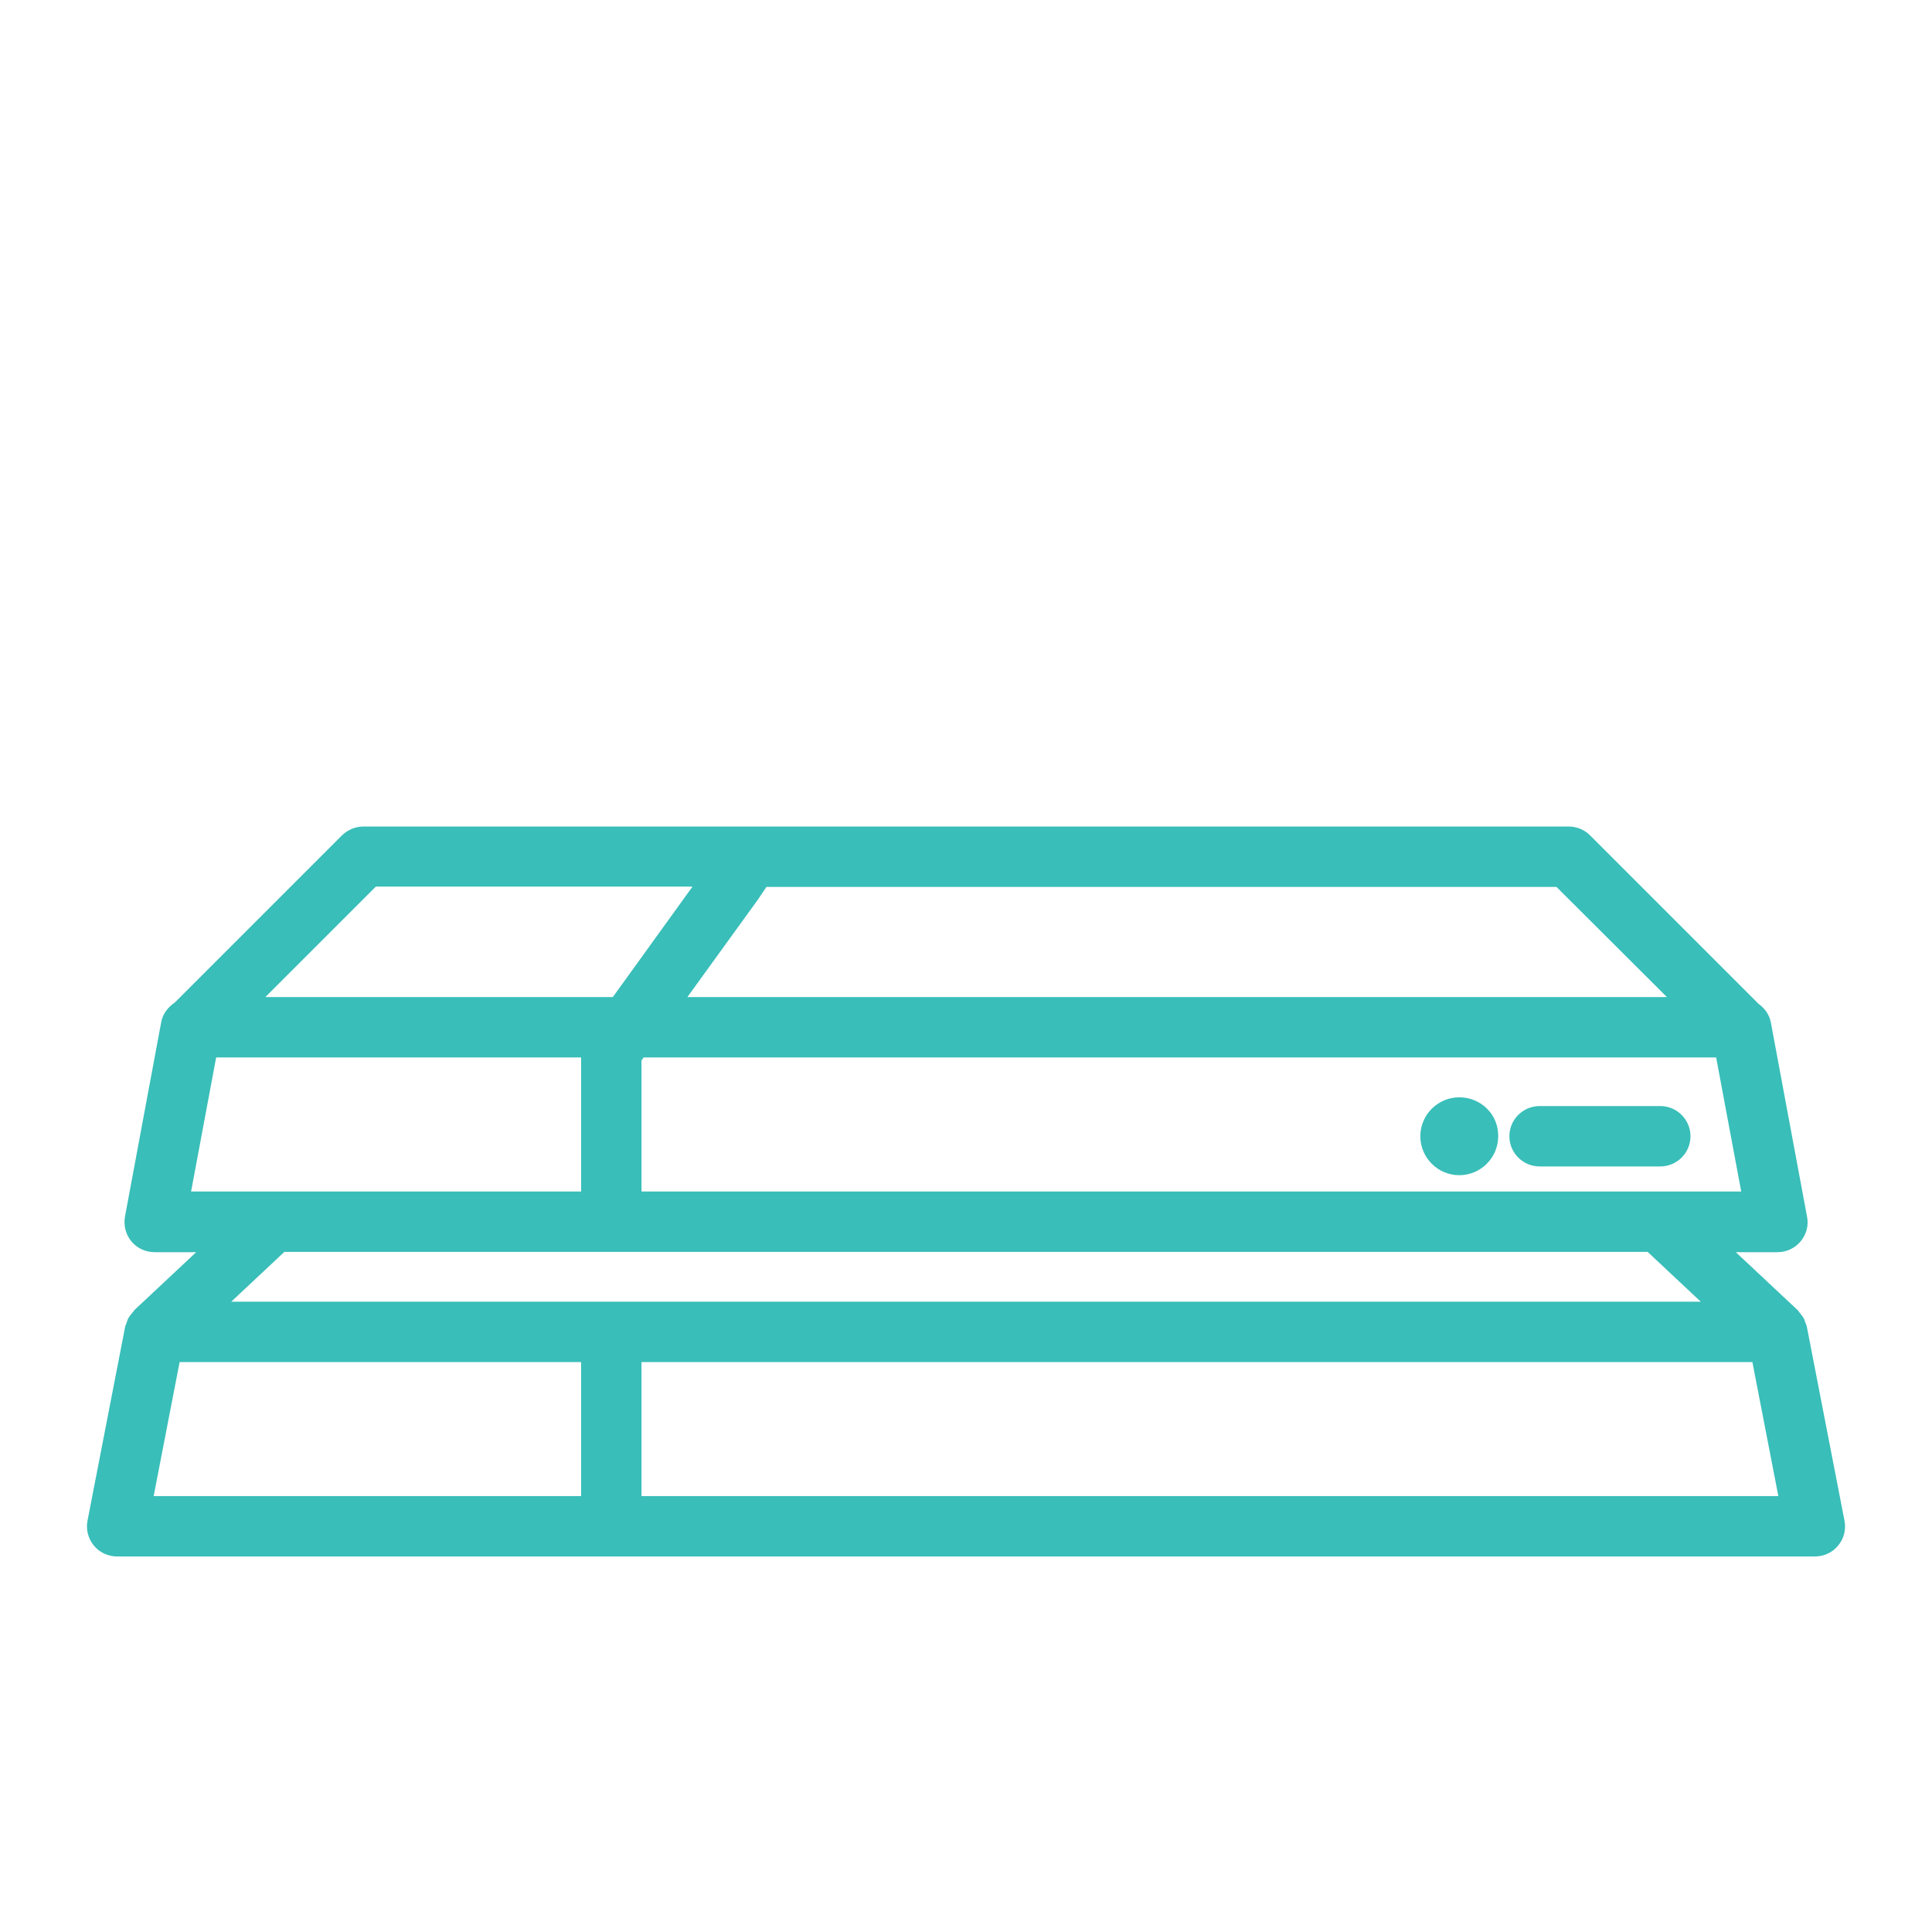 <svg width="100" height="100" viewBox="0 0 100 100" fill="none" xmlns="http://www.w3.org/2000/svg">
<g filter="url(#filter0_d)">
<path d="M93.516 64.641C93.5 64.578 93.469 64.531 93.453 64.484C93.422 64.391 93.406 64.312 93.359 64.234C93.297 64.125 93.219 64.031 93.141 63.938C93.109 63.906 93.094 63.844 93.047 63.812L89.844 60.812H92C92.469 60.812 92.906 60.609 93.203 60.25C93.5 59.891 93.625 59.422 93.531 58.969L91.656 48.906C91.578 48.516 91.344 48.188 91.016 47.953L82.297 39.234C82 38.938 81.609 38.781 81.188 38.781H18.812C18.391 38.781 18 38.953 17.703 39.234L9.047 47.891C8.703 48.125 8.422 48.469 8.344 48.906L6.469 58.969C6.391 59.422 6.5 59.891 6.797 60.25C7.094 60.609 7.531 60.812 8 60.812H10.156L6.953 63.812C6.922 63.844 6.906 63.891 6.859 63.938C6.781 64.031 6.703 64.125 6.641 64.234C6.594 64.312 6.578 64.406 6.547 64.484C6.531 64.547 6.5 64.594 6.484 64.641L4.531 74.703C4.438 75.156 4.562 75.641 4.859 76C5.156 76.359 5.594 76.562 6.062 76.562H93.938C94.406 76.562 94.844 76.359 95.141 76C95.438 75.641 95.562 75.172 95.469 74.703L93.516 64.641ZM33.203 57.672V50.891L33.312 50.734H88.828L90.125 57.672H33.203ZM86.281 47.609H35.578L39.297 42.469C39.297 42.453 39.297 42.453 39.312 42.438L39.672 41.906H80.562L86.281 47.609ZM19.453 41.891H35.844L31.719 47.609H13.734L19.453 41.891ZM11.188 50.734H30.078V57.672H9.891L11.188 50.734ZM85.281 60.797L88.031 63.375H11.969L14.719 60.797H85.281ZM9.297 66.5H30.078V72.266V73.438H7.953L9.297 66.5ZM33.203 73.438V72.266V66.5H90.703L92.047 73.438H33.203Z" fill="#39BEB9"/>
<path d="M85.938 53.25H79.688C78.828 53.25 78.125 53.953 78.125 54.812C78.125 55.672 78.828 56.375 79.688 56.375H85.938C86.797 56.375 87.5 55.672 87.5 54.812C87.5 53.953 86.797 53.25 85.938 53.25Z" fill="#39BEB9"/>
<path d="M75.531 52.797C74.422 52.797 73.516 53.703 73.516 54.812C73.516 55.922 74.422 56.828 75.531 56.828C76.641 56.828 77.547 55.922 77.547 54.812C77.562 53.688 76.656 52.797 75.531 52.797Z" fill="#39BEB9"/>
</g>
<defs>
<filter id="filter0_d" x="-4" y="0" width="108" height="108" filterUnits="userSpaceOnUse" color-interpolation-filters="sRGB">
<feFlood flood-opacity="0" result="BackgroundImageFix"/>
<feColorMatrix in="SourceAlpha" type="matrix" values="0 0 0 0 0 0 0 0 0 0 0 0 0 0 0 0 0 0 127 0"/>
<feOffset dy="4"/>
<feGaussianBlur stdDeviation="2"/>
<feColorMatrix type="matrix" values="0 0 0 0 0 0 0 0 0 0 0 0 0 0 0 0 0 0 0.25 0"/>
<feBlend mode="normal" in2="BackgroundImageFix" result="effect1_dropShadow"/>
<feBlend mode="normal" in="SourceGraphic" in2="effect1_dropShadow" result="shape"/>
</filter>
</defs>
</svg>
